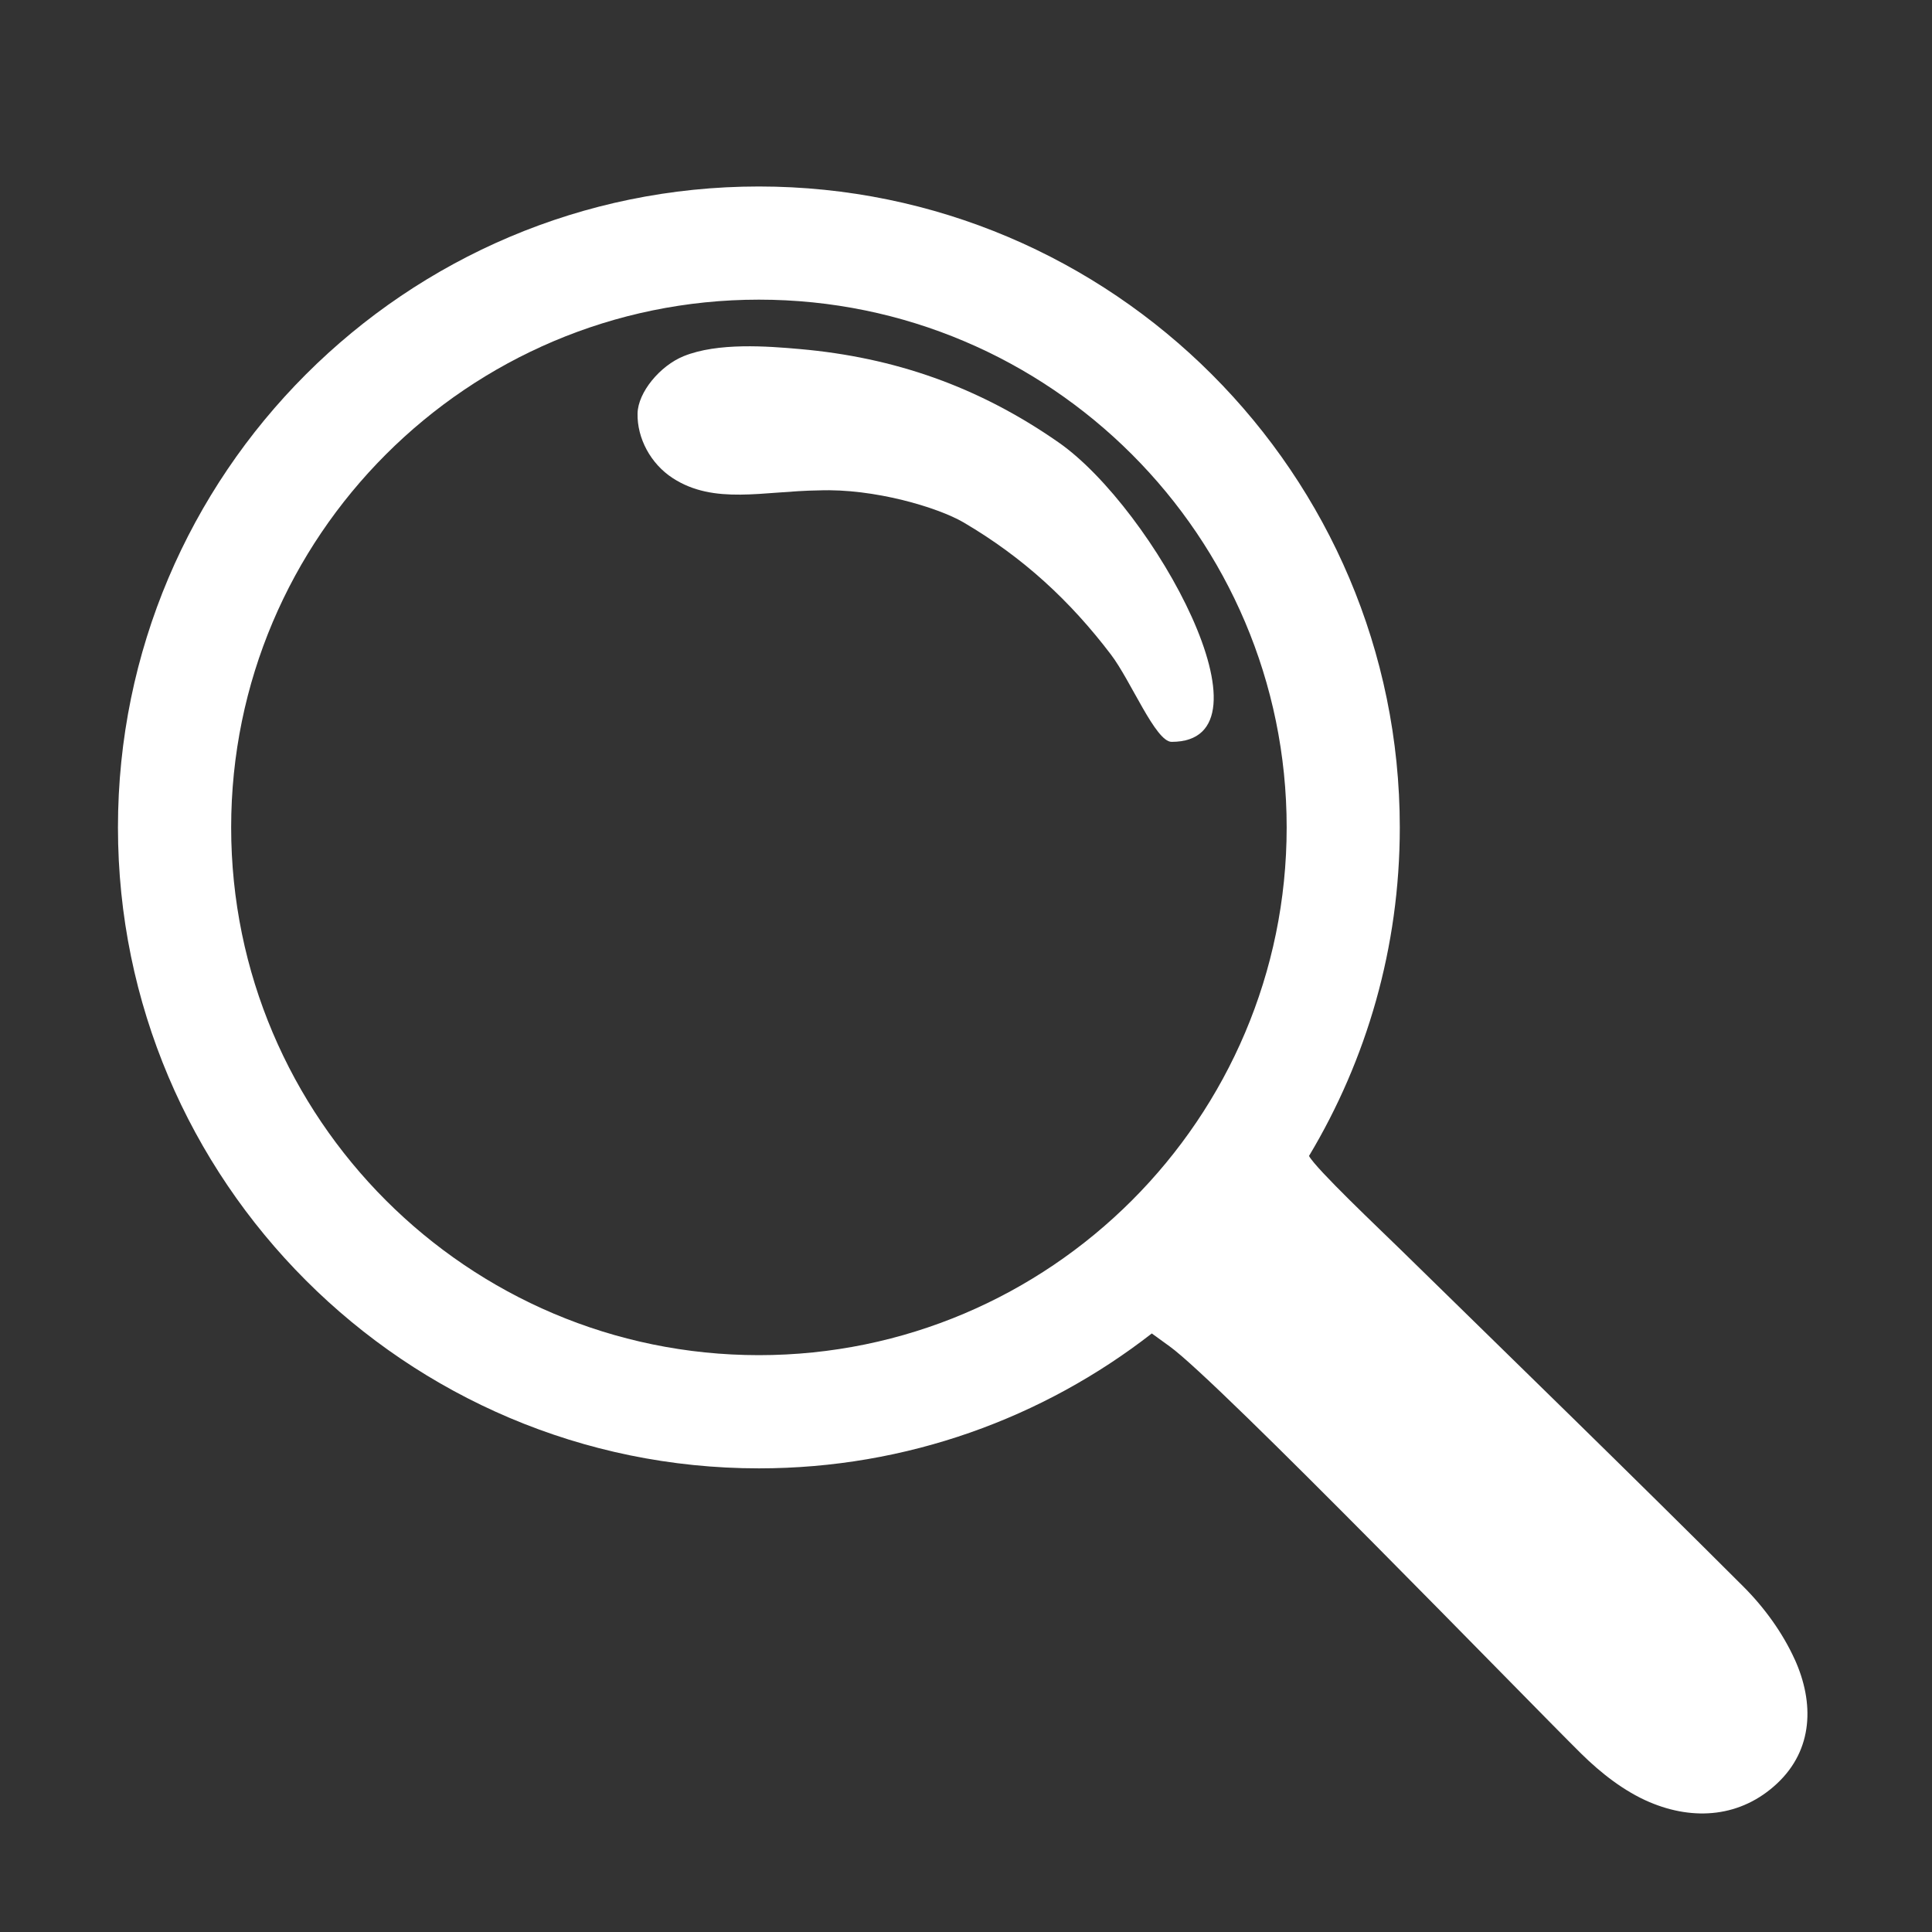 <?xml version="1.0" encoding="UTF-8"?>
<svg id="Layer_1" data-name="Layer 1" xmlns="http://www.w3.org/2000/svg" viewBox="0 0 512 512">
  <rect x="0" y="0" width="512" height="512" fill="#333333" stroke="none"/>
  <defs>
    <style>
      .cls-1 {
        fill: #fff;
      }
    </style>
  </defs>
  <path class="cls-1" d="m475.64,439.81c-3.2-7.09-8.11-13.84-13.61-19.33-30.08-30.05-60.58-59.67-90.96-89.42-5.34-5.23-22.27-21.22-24.17-24.72,15.27-25.48,24.06-55.26,24.06-87.06,0-93.66-76.2-169.86-169.86-169.86S31.26,125.61,31.26,219.27s76.2,169.86,169.86,169.86c39.2,0,75.34-13.36,104.12-35.75,1.58,1.13,3.14,2.29,4.72,3.42,12.83,9.18,95.13,94.18,109.1,107.96,5.23,5.16,11.42,9.99,18.06,12.81,11.81,5.03,24.3,4.02,33.86-4.96,9.54-8.96,9.84-21.34,4.67-32.8ZM61.26,219.27c0-77.12,62.74-139.86,139.86-139.86s139.86,62.74,139.86,139.86-62.74,139.86-139.86,139.86S61.26,296.38,61.26,219.27Z"/>
  <path class="cls-1" d="m280.56,117.26c-21.4-14.93-43.74-22.55-68.52-24.75-8.62-.77-21.84-1.79-30.87,1.88-6.27,2.55-12.09,9.57-12.21,15.17-.14,6.55,3.44,13.32,9.31,17.14,11,7.15,23.98,3.45,38.74,3.26,14.61-.56,31.55,4.51,38.33,8.48,15.9,9.32,28.33,20.89,39.06,35.01,5.34,7.02,11.83,23.15,16.09,23.15,28.96,0-4.71-61.74-29.93-79.34Z"/>
</svg>